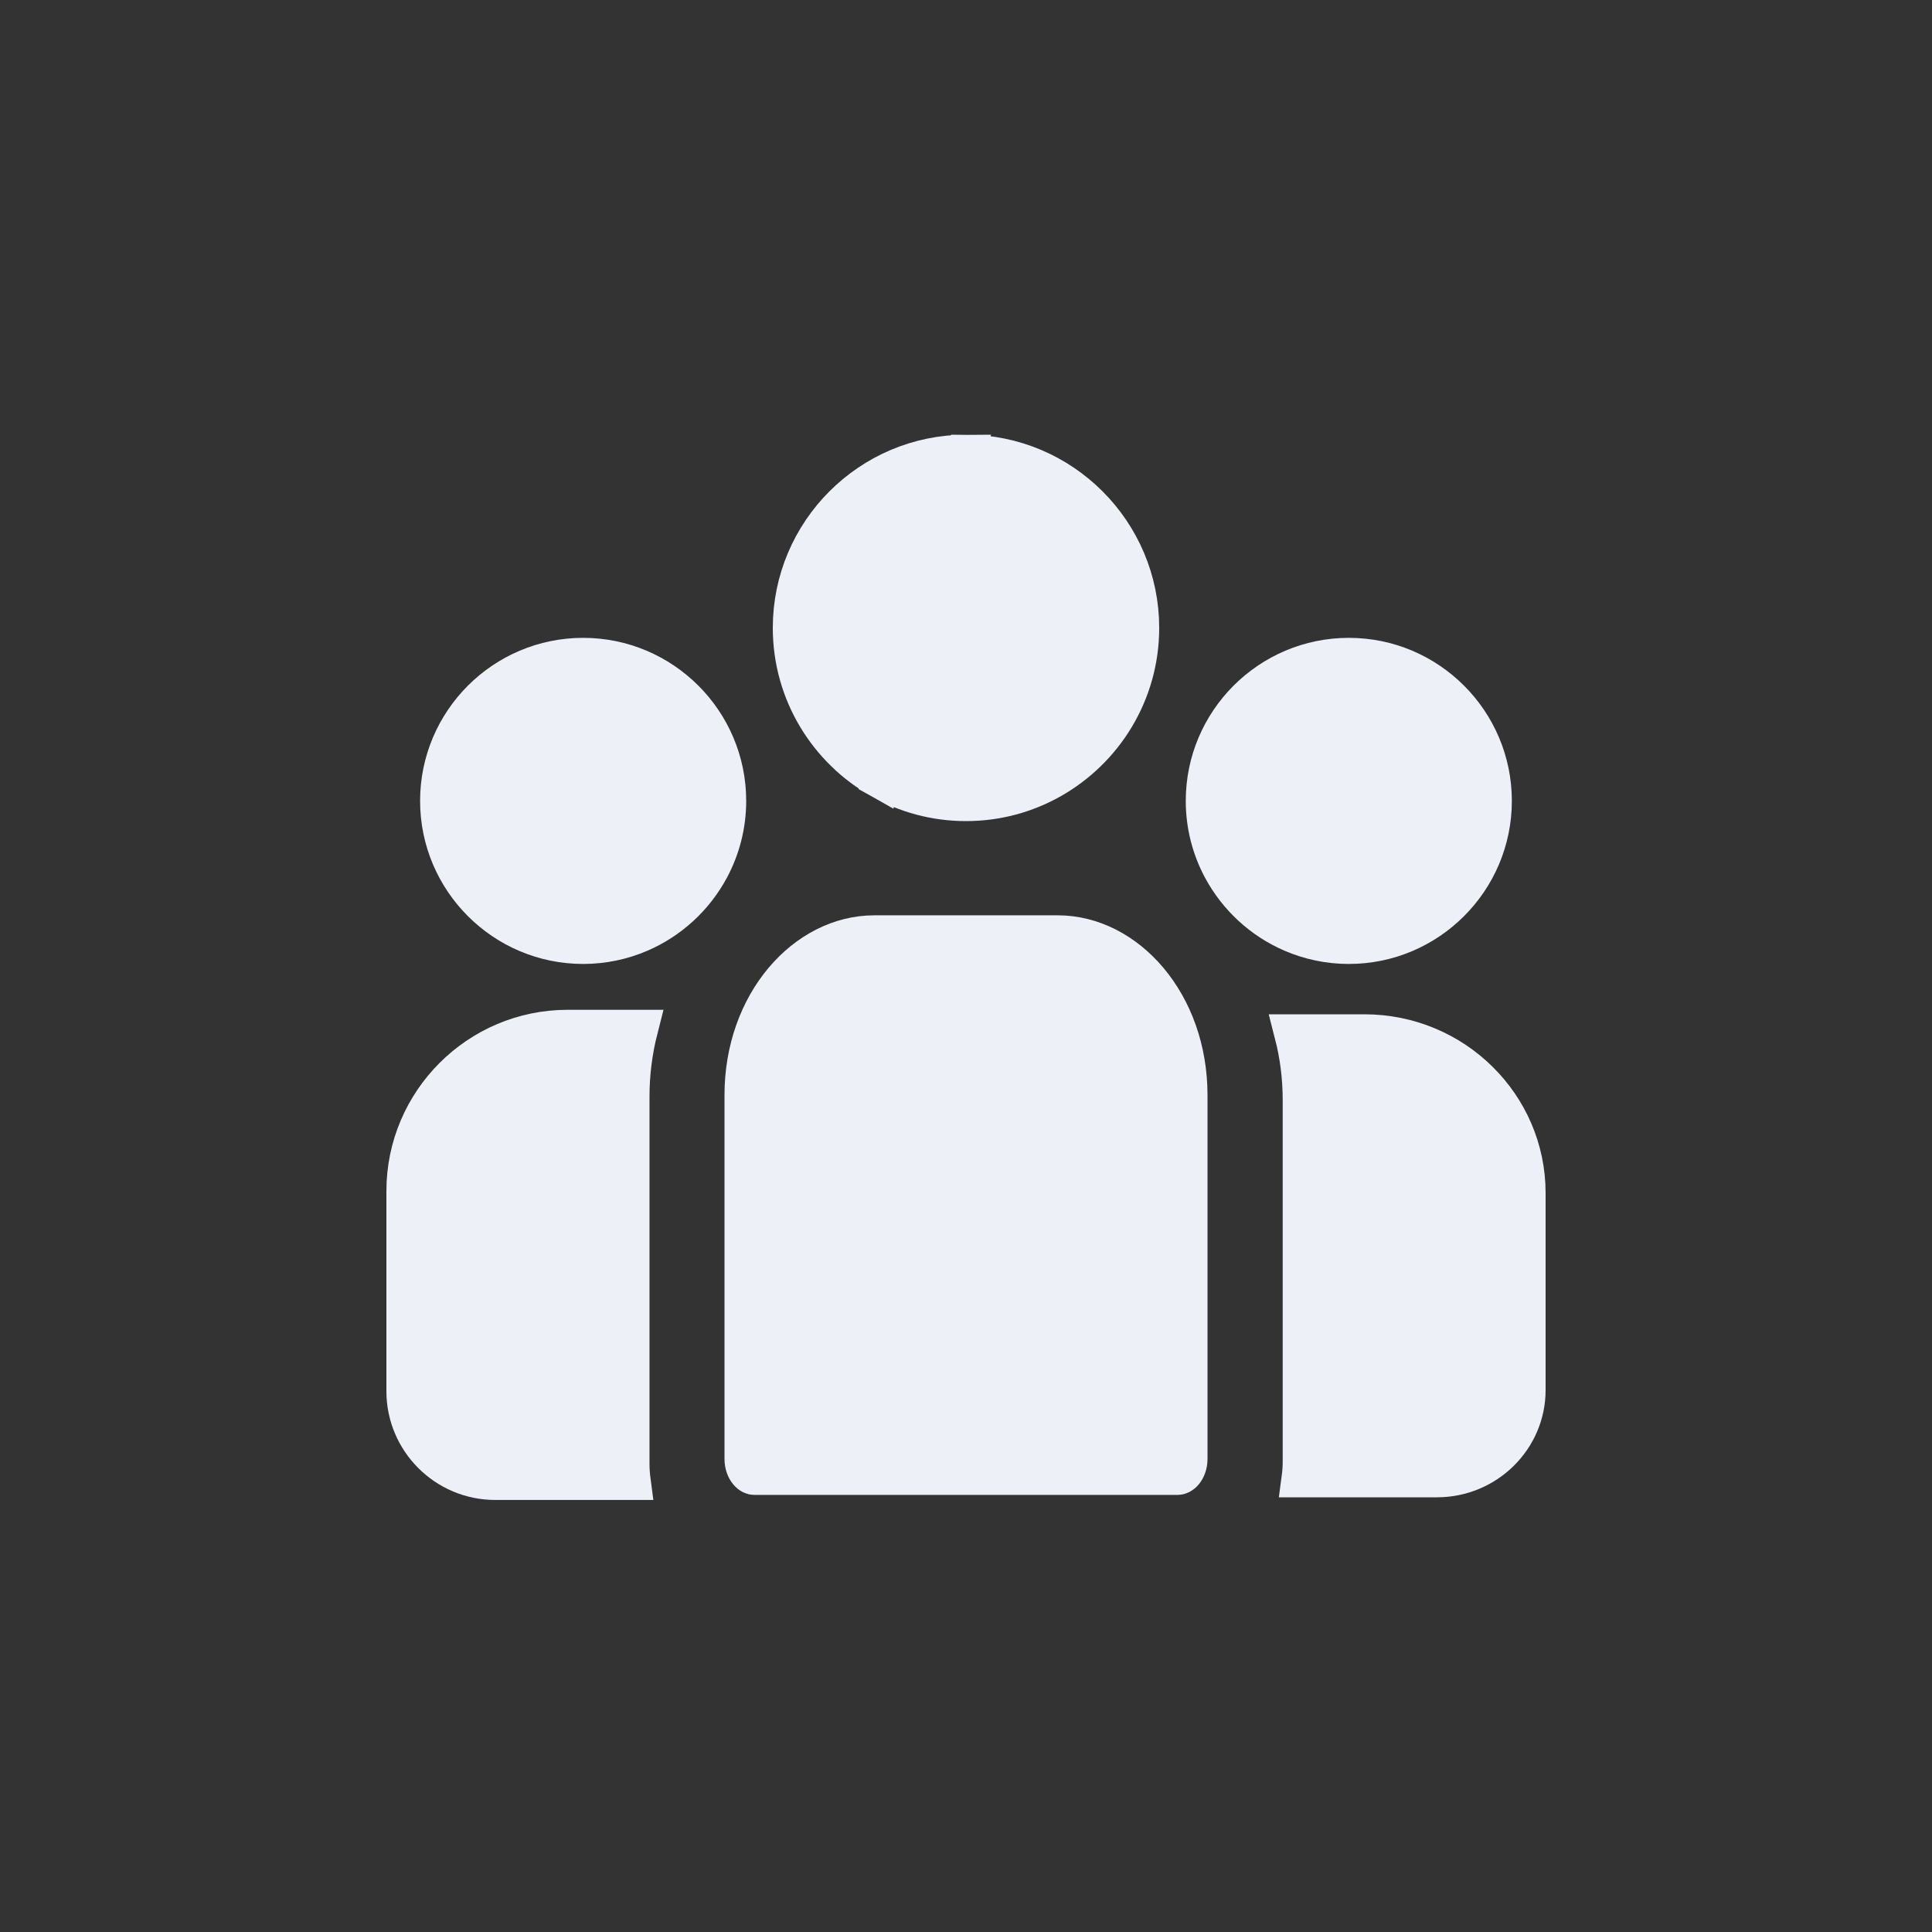 <svg width="100" height="100" viewBox="0 0 100 100" fill="none" xmlns="http://www.w3.org/2000/svg">
<rect x="0" y="0" width="100" height="100" fill="#333333" stroke="none"/>
<path d="M33.055 53.267C32.77 54.386 32.618 55.557 32.618 56.762V75.76C32.618 76.058 32.638 76.35 32.676 76.637H25.63C23.078 76.637 21 74.559 21 72.007V61.65C21 57.028 24.762 53.267 29.383 53.267H33.055Z" fill="#EDF1F7" stroke="#EDF1F7" stroke-width="2"/>
<path d="M66.959 53.5C67.242 54.598 67.392 55.747 67.392 56.929V75.651C67.392 75.938 67.373 76.222 67.336 76.5H74.374C76.937 76.5 79 74.446 79 71.952V61.746C79 57.213 75.255 53.5 70.623 53.5H66.959Z" fill="#EDF1F7" stroke="#EDF1F7" stroke-width="2"/>
<path d="M45.252 48.377H54.748C58.307 48.377 61.5 51.924 61.5 56.68V75.516C61.5 75.808 61.401 76.044 61.278 76.192C61.156 76.337 61.036 76.377 60.95 76.377H39.05C38.964 76.377 38.844 76.337 38.722 76.192C38.599 76.044 38.5 75.808 38.5 75.516V56.68C38.5 51.924 41.693 48.377 45.252 48.377Z" fill="#EDF1F7" stroke="#EDF1F7" stroke-width="2"/>
<path d="M50 23.5C45.038 23.5 41 27.538 41 32.5C41 35.863 42.855 38.804 45.603 40.35L50 23.5ZM50 23.5C54.962 23.5 59 27.538 59 32.5C59 35.863 57.145 38.804 54.397 40.35C53.096 41.082 51.597 41.5 50 41.5C48.403 41.5 46.904 41.082 45.603 40.35L50 23.5Z" fill="#EDF1F7" stroke="#EDF1F7" stroke-width="2"/>
<path d="M36.749 44.947L36.749 44.947C35.955 46.434 34.67 47.621 33.114 48.291C32.214 48.678 31.225 48.894 30.184 48.894C26.082 48.894 22.744 45.556 22.744 41.455C22.744 37.353 26.082 34.015 30.184 34.015C34.285 34.015 37.623 37.353 37.623 41.455C37.623 42.717 37.306 43.905 36.749 44.947Z" fill="#EDF1F7" stroke="#EDF1F7" stroke-width="2"/>
<path d="M63.248 44.947L63.248 44.947C62.691 43.905 62.375 42.717 62.375 41.455C62.375 37.353 65.713 34.015 69.814 34.015C73.915 34.015 77.253 37.353 77.253 41.455C77.253 45.556 73.915 48.894 69.814 48.894C68.773 48.894 67.783 48.678 66.884 48.291C65.328 47.621 64.043 46.434 63.248 44.947Z" fill="#EDF1F7" stroke="#EDF1F7" stroke-width="2"/>
</svg>

